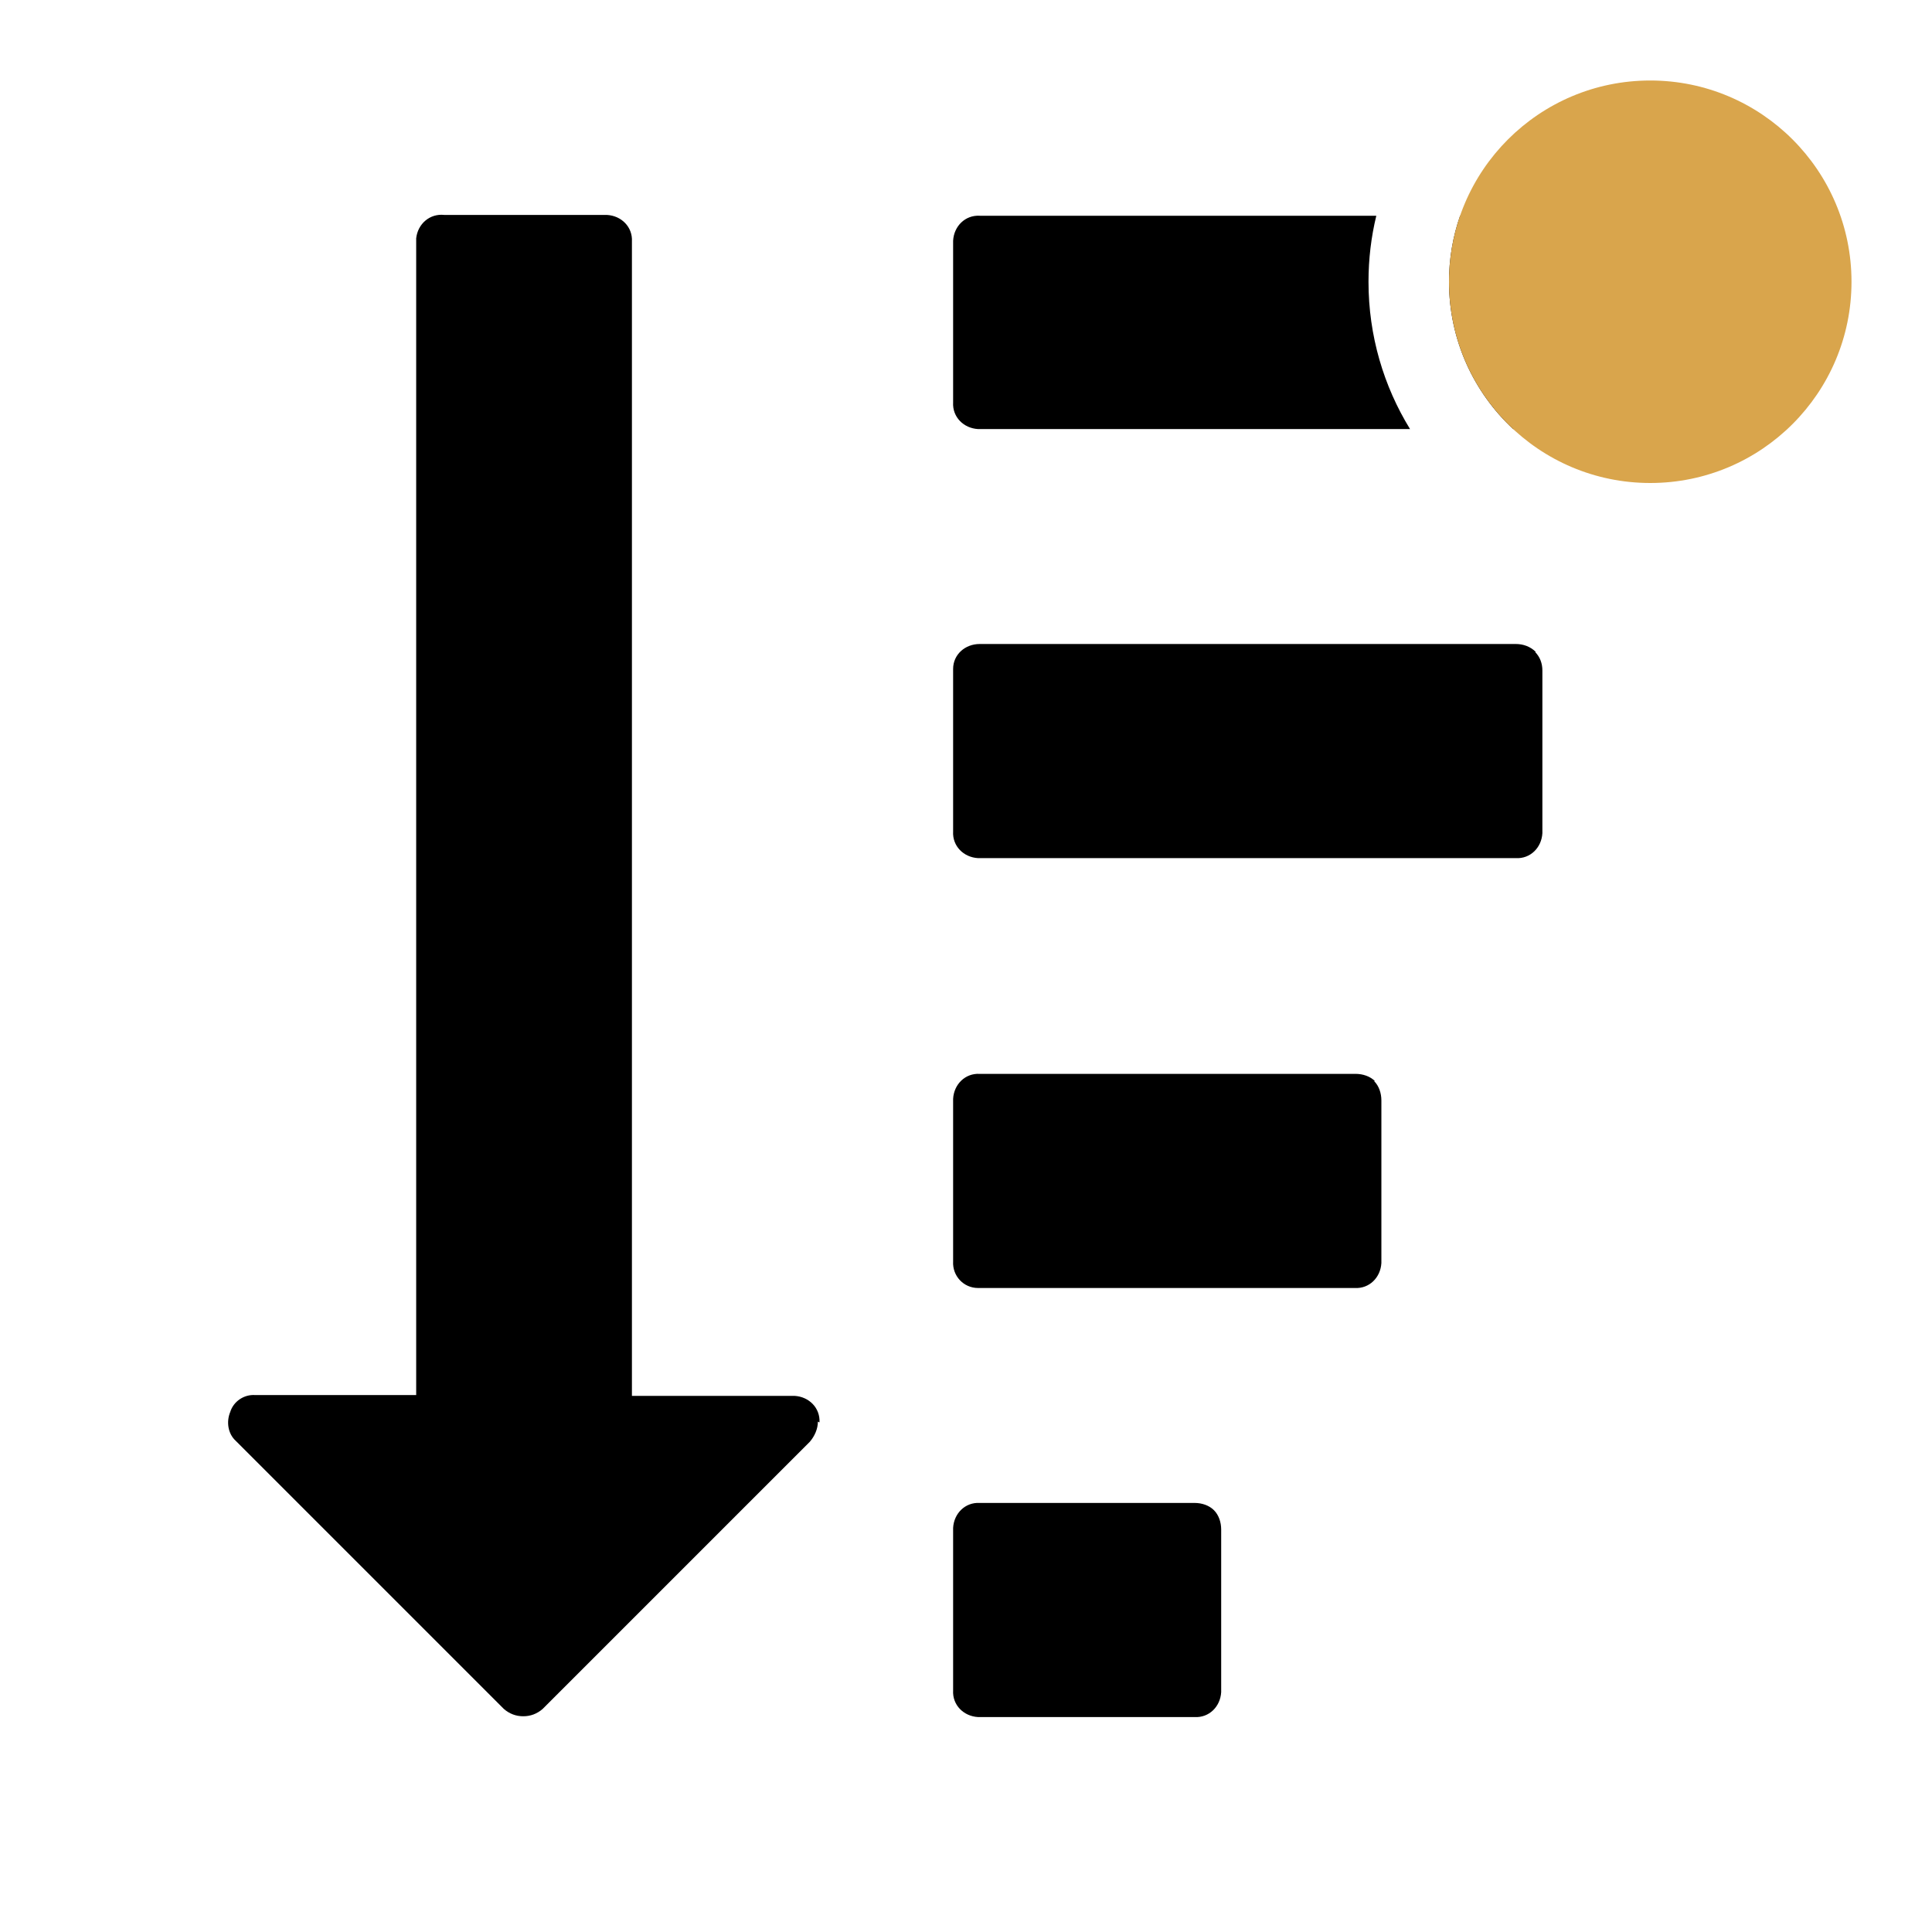 <svg width="24" height="24" viewBox="0 0 24 24" xmlns="http://www.w3.org/2000/svg">
<path fill-rule="evenodd" clip-rule="evenodd" d="M17.097 2.68H12.17C11.99 2.67 11.85 2.81 11.84 2.99V3.01V5C11.83 5.18 11.97 5.32 12.15 5.33H12.17H17.516C17.189 4.798 17 4.171 17 3.5C17 3.218 17.033 2.943 17.097 2.68ZM18.138 2.68C18.048 2.937 18 3.213 18 3.5C18 4.223 18.307 4.874 18.797 5.33H20.83C21.01 5.34 21.16 5.21 21.17 5.03V5V3C21.17 2.91 21.13 2.83 21.07 2.77H21.08C21.02 2.71 20.93 2.68 20.84 2.68H18.138ZM14.84 18.67C14.93 18.67 15.02 18.7 15.08 18.76C15.14 18.82 15.17 18.91 15.17 19V21V21.02C15.16 21.2 15.02 21.34 14.84 21.33H12.17H12.15C11.97 21.32 11.83 21.18 11.84 21V19V18.98C11.85 18.8 11.99 18.66 12.17 18.67H14.84ZM9.87 17.34C10.05 17.35 10.19 17.49 10.18 17.67L10.16 17.66C10.16 17.75 10.12 17.84 10.06 17.91L6.74 21.23C6.67 21.29 6.59 21.32 6.5 21.32C6.41 21.32 6.33 21.29 6.26 21.23L2.93 17.9C2.83 17.81 2.81 17.66 2.86 17.54C2.9 17.41 3.03 17.32 3.17 17.33H5.17V3V2.96C5.19 2.78 5.34 2.65 5.52 2.67H7.52H7.54C7.72 2.68 7.86 2.82 7.85 3V17.34H9.85H9.87ZM16.84 13.34C16.93 13.34 17.02 13.37 17.08 13.43H17.07C17.13 13.49 17.16 13.58 17.16 13.67V15.67V15.69C17.15 15.87 17.01 16.01 16.83 16H12.17H12.15C11.97 16 11.83 15.85 11.84 15.67V13.67V13.65C11.85 13.47 11.99 13.33 12.17 13.34H16.84ZM18.83 8C18.92 8 19.01 8.03 19.08 8.1H19.07C19.13 8.16 19.16 8.24 19.16 8.33V10.33V10.35C19.15 10.53 19.01 10.67 18.83 10.66H12.17H12.15C11.97 10.65 11.83 10.51 11.84 10.33V8.33V8.31C11.84 8.13 11.99 8 12.17 8H18.83Z"/>
<circle cx="20.5" cy="3.5" r="2.5" fill="#D9A54C"/>
</svg>
